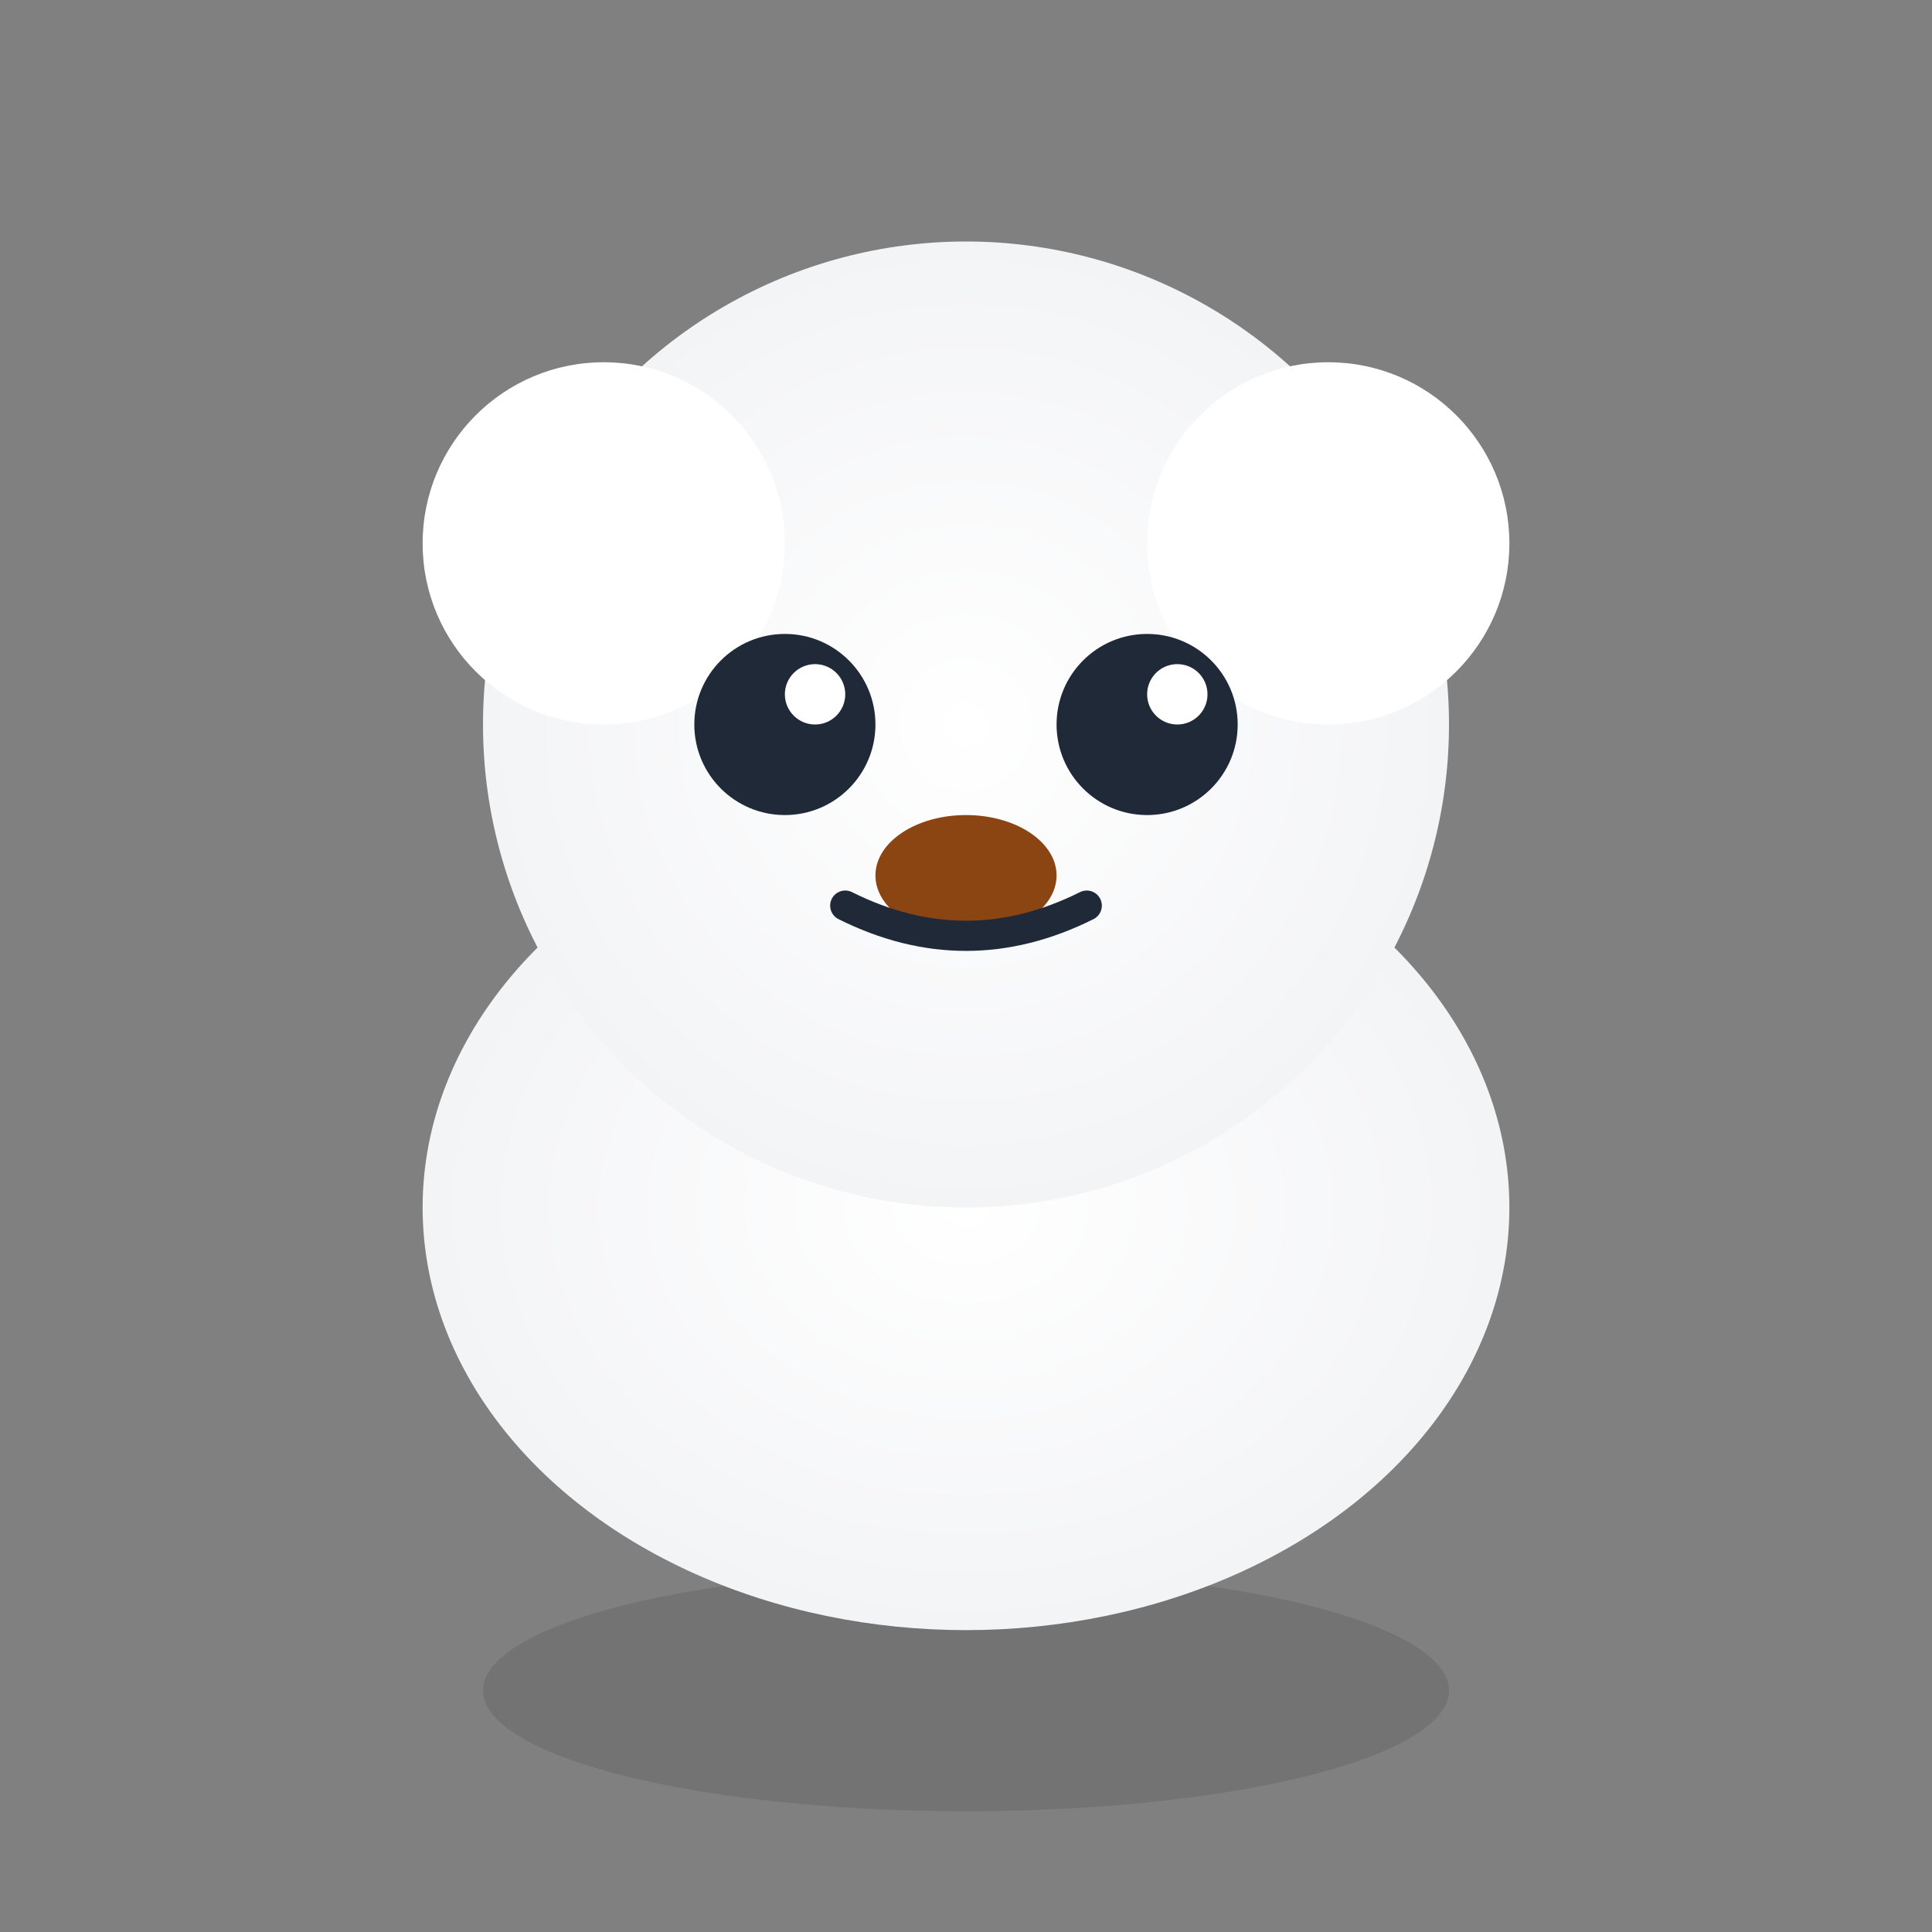 <svg width="32" height="32" viewBox="0 0 32 32" xmlns="http://www.w3.org/2000/svg">
  <rect x="0" y="0" width="32" height="32" fill="#808080" stroke="none"/>
  <!-- Simplified version for favicon/small sizes -->
  <defs>
    <radialGradient id="iconGradient">
      <stop offset="0%" stop-color="#ffffff" />
      <stop offset="100%" stop-color="#f3f4f6" />
    </radialGradient>
  </defs>
  
  <!-- Simple shadow -->
  <ellipse cx="16" cy="28" rx="8" ry="2" fill="#000000" opacity="0.1" />
  
  <!-- Body -->
  <ellipse cx="16" cy="20" rx="9" ry="7" fill="url(#iconGradient)" />
  
  <!-- Head -->
  <circle cx="16" cy="12" r="8" fill="url(#iconGradient)" />
  
  <!-- Ears -->
  <circle cx="10" cy="9" r="3" fill="#ffffff" />
  <circle cx="22" cy="9" r="3" fill="#ffffff" />
  
  <!-- Eyes -->
  <circle cx="13" cy="12" r="1.5" fill="#1f2937" />
  <circle cx="19" cy="12" r="1.5" fill="#1f2937" />
  
  <!-- Eye sparkle -->
  <circle cx="13.5" cy="11.5" r="0.5" fill="#ffffff" />
  <circle cx="19.5" cy="11.5" r="0.5" fill="#ffffff" />
  
  <!-- Nose -->
  <ellipse cx="16" cy="14.5" rx="1.5" ry="1" fill="#8B4513" />
  
  <!-- Simple smile -->
  <path d="M 14 15 Q 16 16 18 15" stroke="#1f2937" stroke-width="0.5" fill="none" stroke-linecap="round" />
</svg>